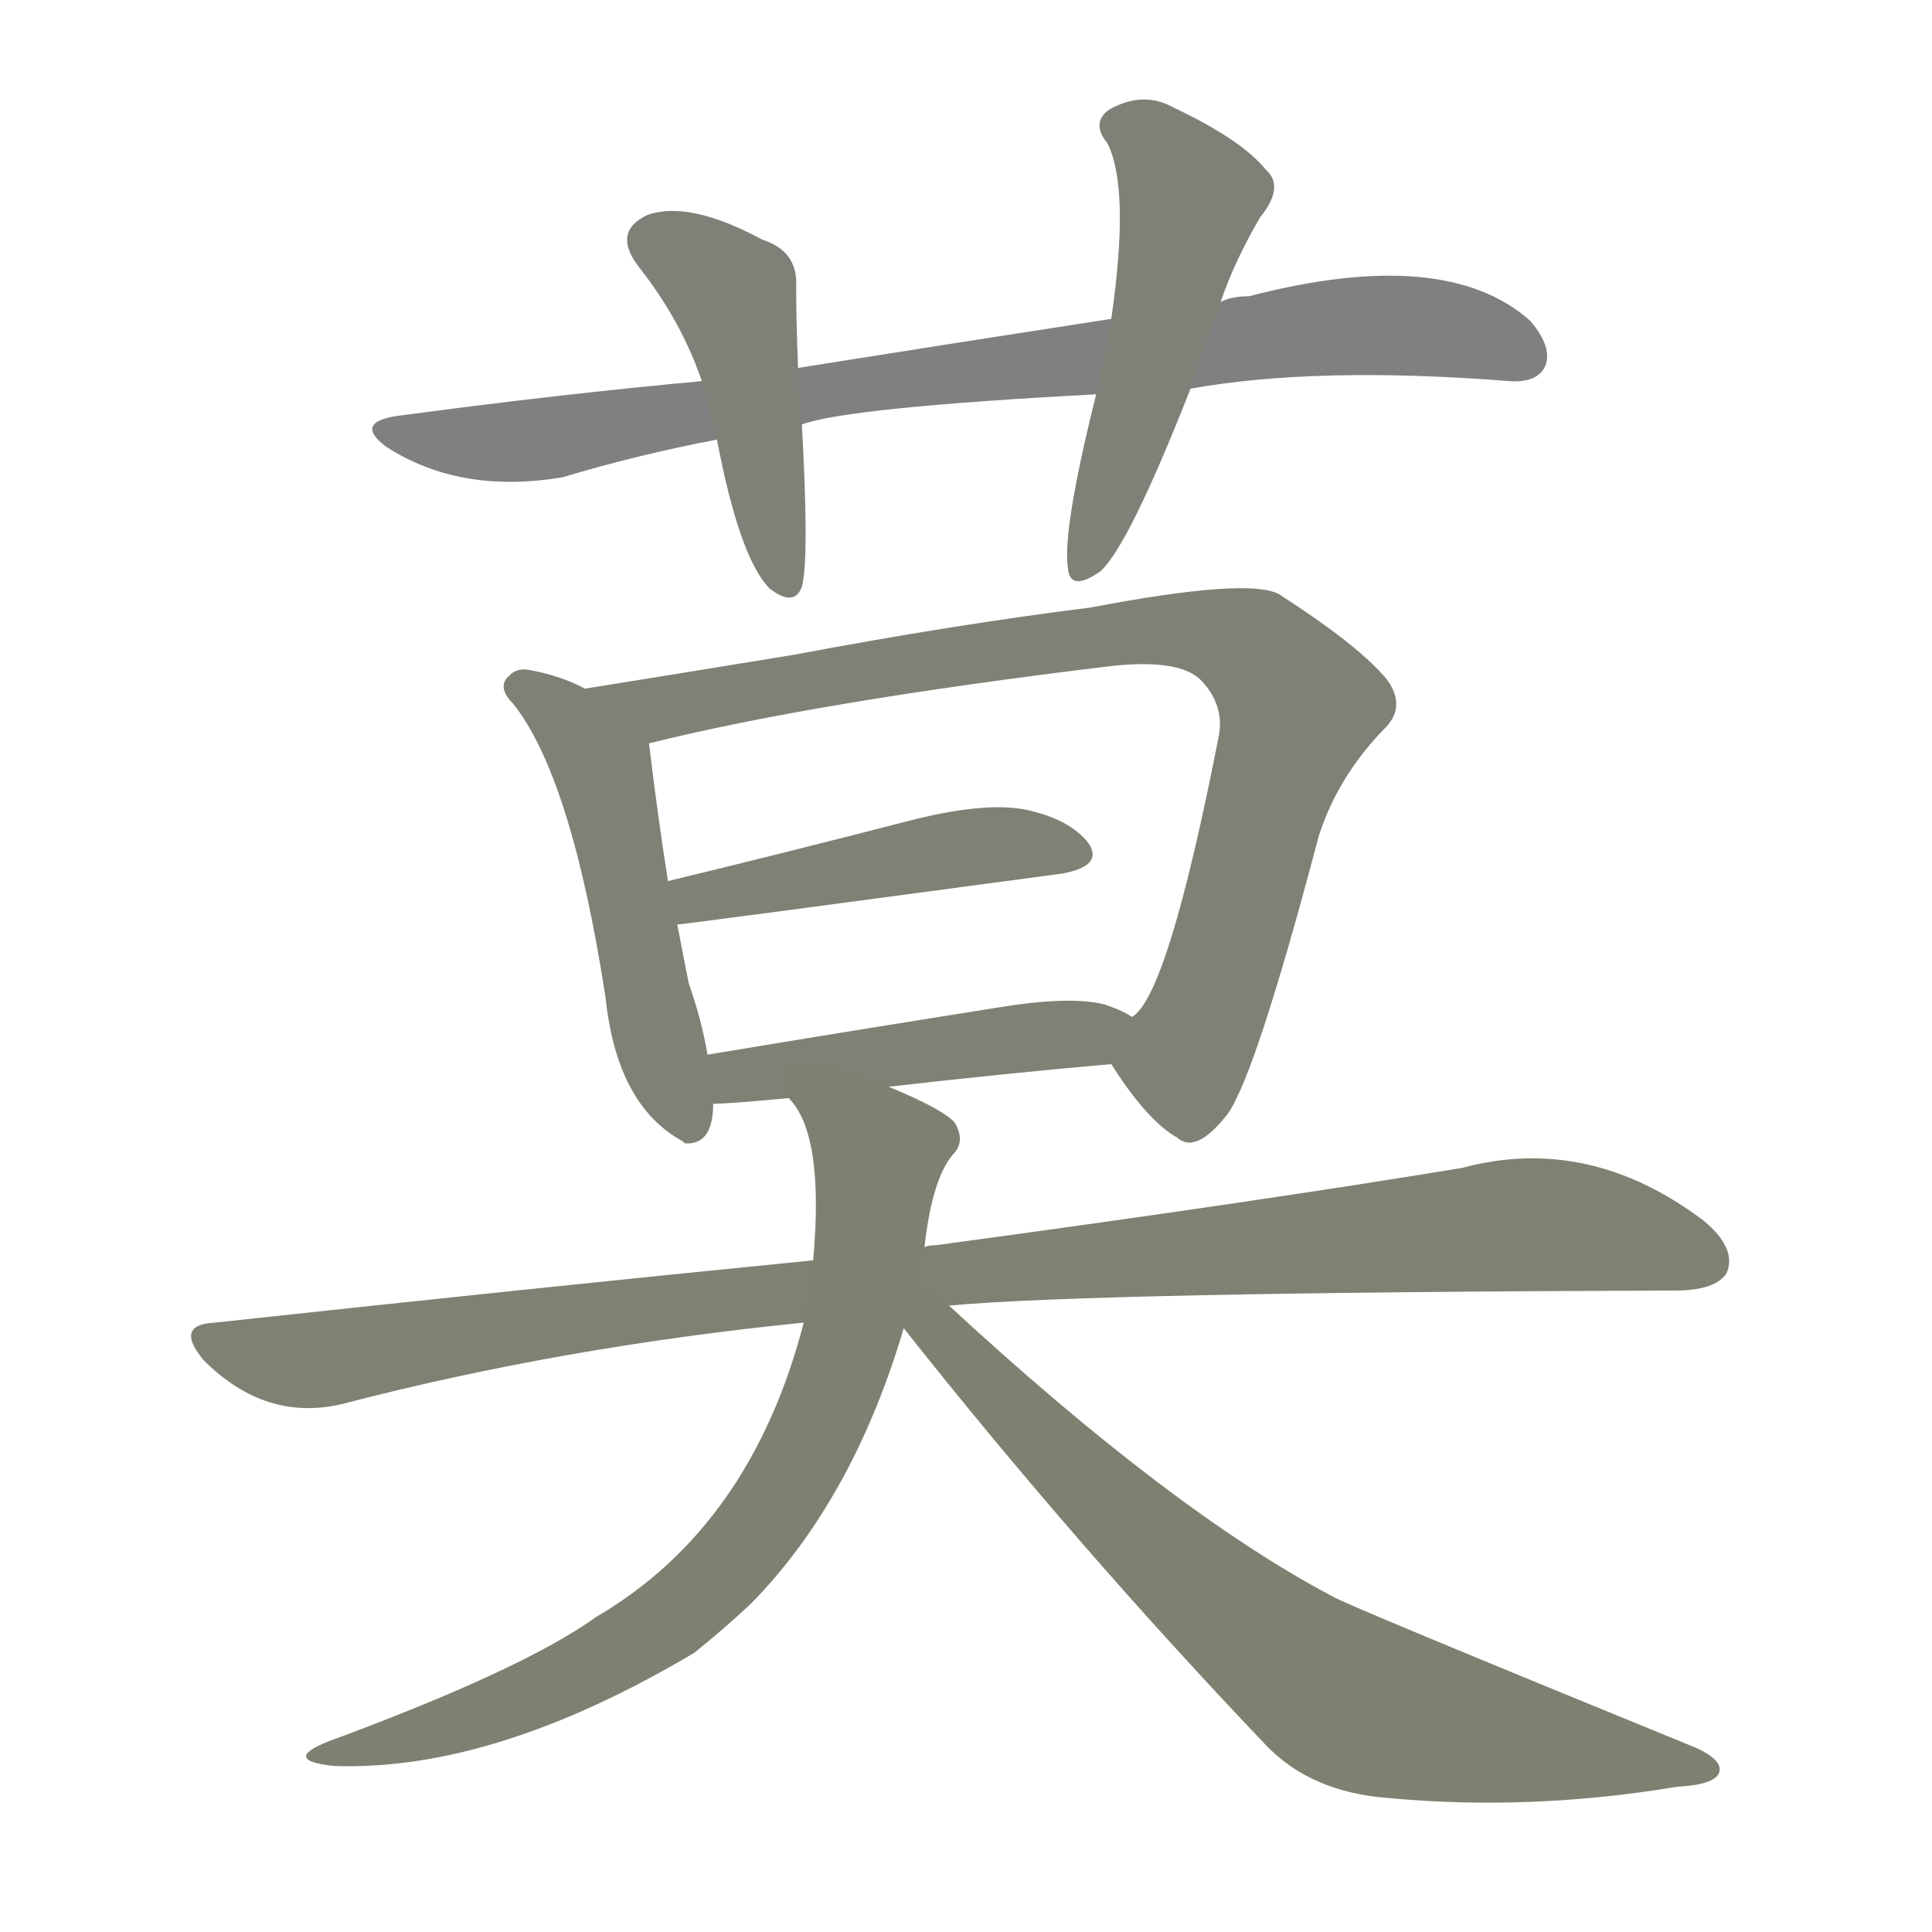<svg version="1.1" viewBox="0 0 1024 1024" xmlns="http://www.w3.org/2000/svg">
  
  <g transform="scale(1, -1) translate(0, -900)">
    <style type="text/css">
        .stroke1 {fill: #808080;}
        .stroke2 {fill: #808079;}
        .stroke3 {fill: #808078;}
        .stroke4 {fill: #808077;}
        .stroke5 {fill: #808076;}
        .stroke6 {fill: #808075;}
        .stroke7 {fill: #808074;}
        .stroke8 {fill: #808073;}
        .stroke9 {fill: #808072;}
        .stroke10 {fill: #808071;}
        .stroke11 {fill: #808070;}
        .stroke12 {fill: #808069;}
        .stroke13 {fill: #808068;}
        .stroke14 {fill: #808067;}
        .stroke15 {fill: #808066;}
        .stroke16 {fill: #808065;}
        .stroke17 {fill: #808064;}
        .stroke18 {fill: #808063;}
        .stroke19 {fill: #808062;}
        .stroke20 {fill: #808061;}
        text {
            font-family: Helvetica;
            font-size: 50px;
            fill: #808060;
            paint-order: stroke;
            stroke: #000000;
            stroke-width: 4px;
            stroke-linecap: butt;
            stroke-linejoin: miter;
            font-weight: 800;
        }
    </style>

    <path d="M 631 694 Q 698 706 800 698 Q 815 697 819 706 Q 823 716 811 730 Q 766 770 662 743 Q 653 743 647 740 L 589 731 Q 511 719 423 705 L 372 698 Q 296 691 214 680 Q 186 677 205 663 Q 244 638 298 647 Q 338 659 380 667 L 425 675 Q 449 684 581 691 L 631 694 Z" class="stroke1"/>
    <path d="M 423 705 Q 422 729 422 748 Q 423 767 404 773 Q 365 794 343 786 Q 324 777 339 758 Q 361 730 372 698 L 380 667 Q 392 604 408 588 Q 421 578 425 589 Q 429 604 425 675 L 423 705 Z" class="stroke2"/>
    <path d="M 647 740 Q 654 761 668 785 Q 681 801 671 810 Q 658 826 622 843 Q 606 852 588 842 Q 578 835 587 824 Q 599 800 589 731 L 581 691 Q 563 619 566 599 Q 567 586 583 597 Q 598 610 631 694 L 647 740 Z" class="stroke3"/>
    <path d="M 310 535 Q 297 542 280 545 Q 274 546 270 542 Q 263 536 272 527 Q 303 488 321 371 Q 327 314 362 295 L 363 294 Q 378 293 378 315 L 375 341 Q 372 359 365 379 Q 362 394 359 410 L 354 433 Q 348 472 344 506 C 342 520 337 522 310 535 Z" class="stroke4"/>
    <path d="M 589 336 Q 608 306 624 297 Q 634 288 651 310 Q 666 332 699 457 Q 709 488 733 513 Q 746 525 735 540 Q 720 558 678 585 Q 662 594 578 578 Q 506 569 421 553 Q 360 543 310 535 C 280 530 315 499 344 506 Q 432 528 589 547 Q 626 551 637 539 Q 649 526 646 510 Q 619 372 600 361 C 586 341 586 341 589 336 Z" class="stroke5"/>
    <path d="M 359 410 Q 362 410 563 437 Q 585 441 577 453 Q 567 466 543 471 Q 521 475 482 465 Q 412 447 354 433 C 325 426 329 407 359 410 Z" class="stroke6"/>
    <path d="M 471 324 Q 532 331 589 336 C 619 339 626 347 600 361 Q 594 365 584 368 Q 565 372 529 366 Q 447 353 375 341 C 345 336 348 314 378 315 Q 387 315 418 318 L 471 324 Z" class="stroke7"/>
    <path d="M 503 208 Q 578 215 888 216 Q 909 216 915 225 Q 921 238 903 253 Q 842 299 775 281 Q 666 263 496 240 Q 492 240 490 239 L 431 232 Q 280 217 114 199 Q 92 198 108 179 Q 141 146 182 156 Q 297 186 426 199 L 503 208 Z" class="stroke8"/>
    <path d="M 490 239 Q 494 275 505 288 Q 512 295 506 305 Q 500 312 471 324 C 444 336 403 344 418 318 Q 437 299 431 232 L 426 199 Q 398 91 316 43 Q 277 15 174 -23 Q 149 -33 177 -36 Q 262 -39 368 24 Q 383 36 398 50 Q 452 105 479 196 L 490 239 Z" class="stroke9"/>
    <path d="M 479 196 Q 570 81 671 -25 Q 695 -50 736 -53 Q 811 -60 889 -47 Q 908 -46 911 -40 Q 914 -33 898 -26 Q 712 50 706 54 Q 621 99 503 208 C 481 229 460 219 479 196 Z" class="stroke10"/>
    
    
    
    
    
    
    
    
    
    </g>
</svg>